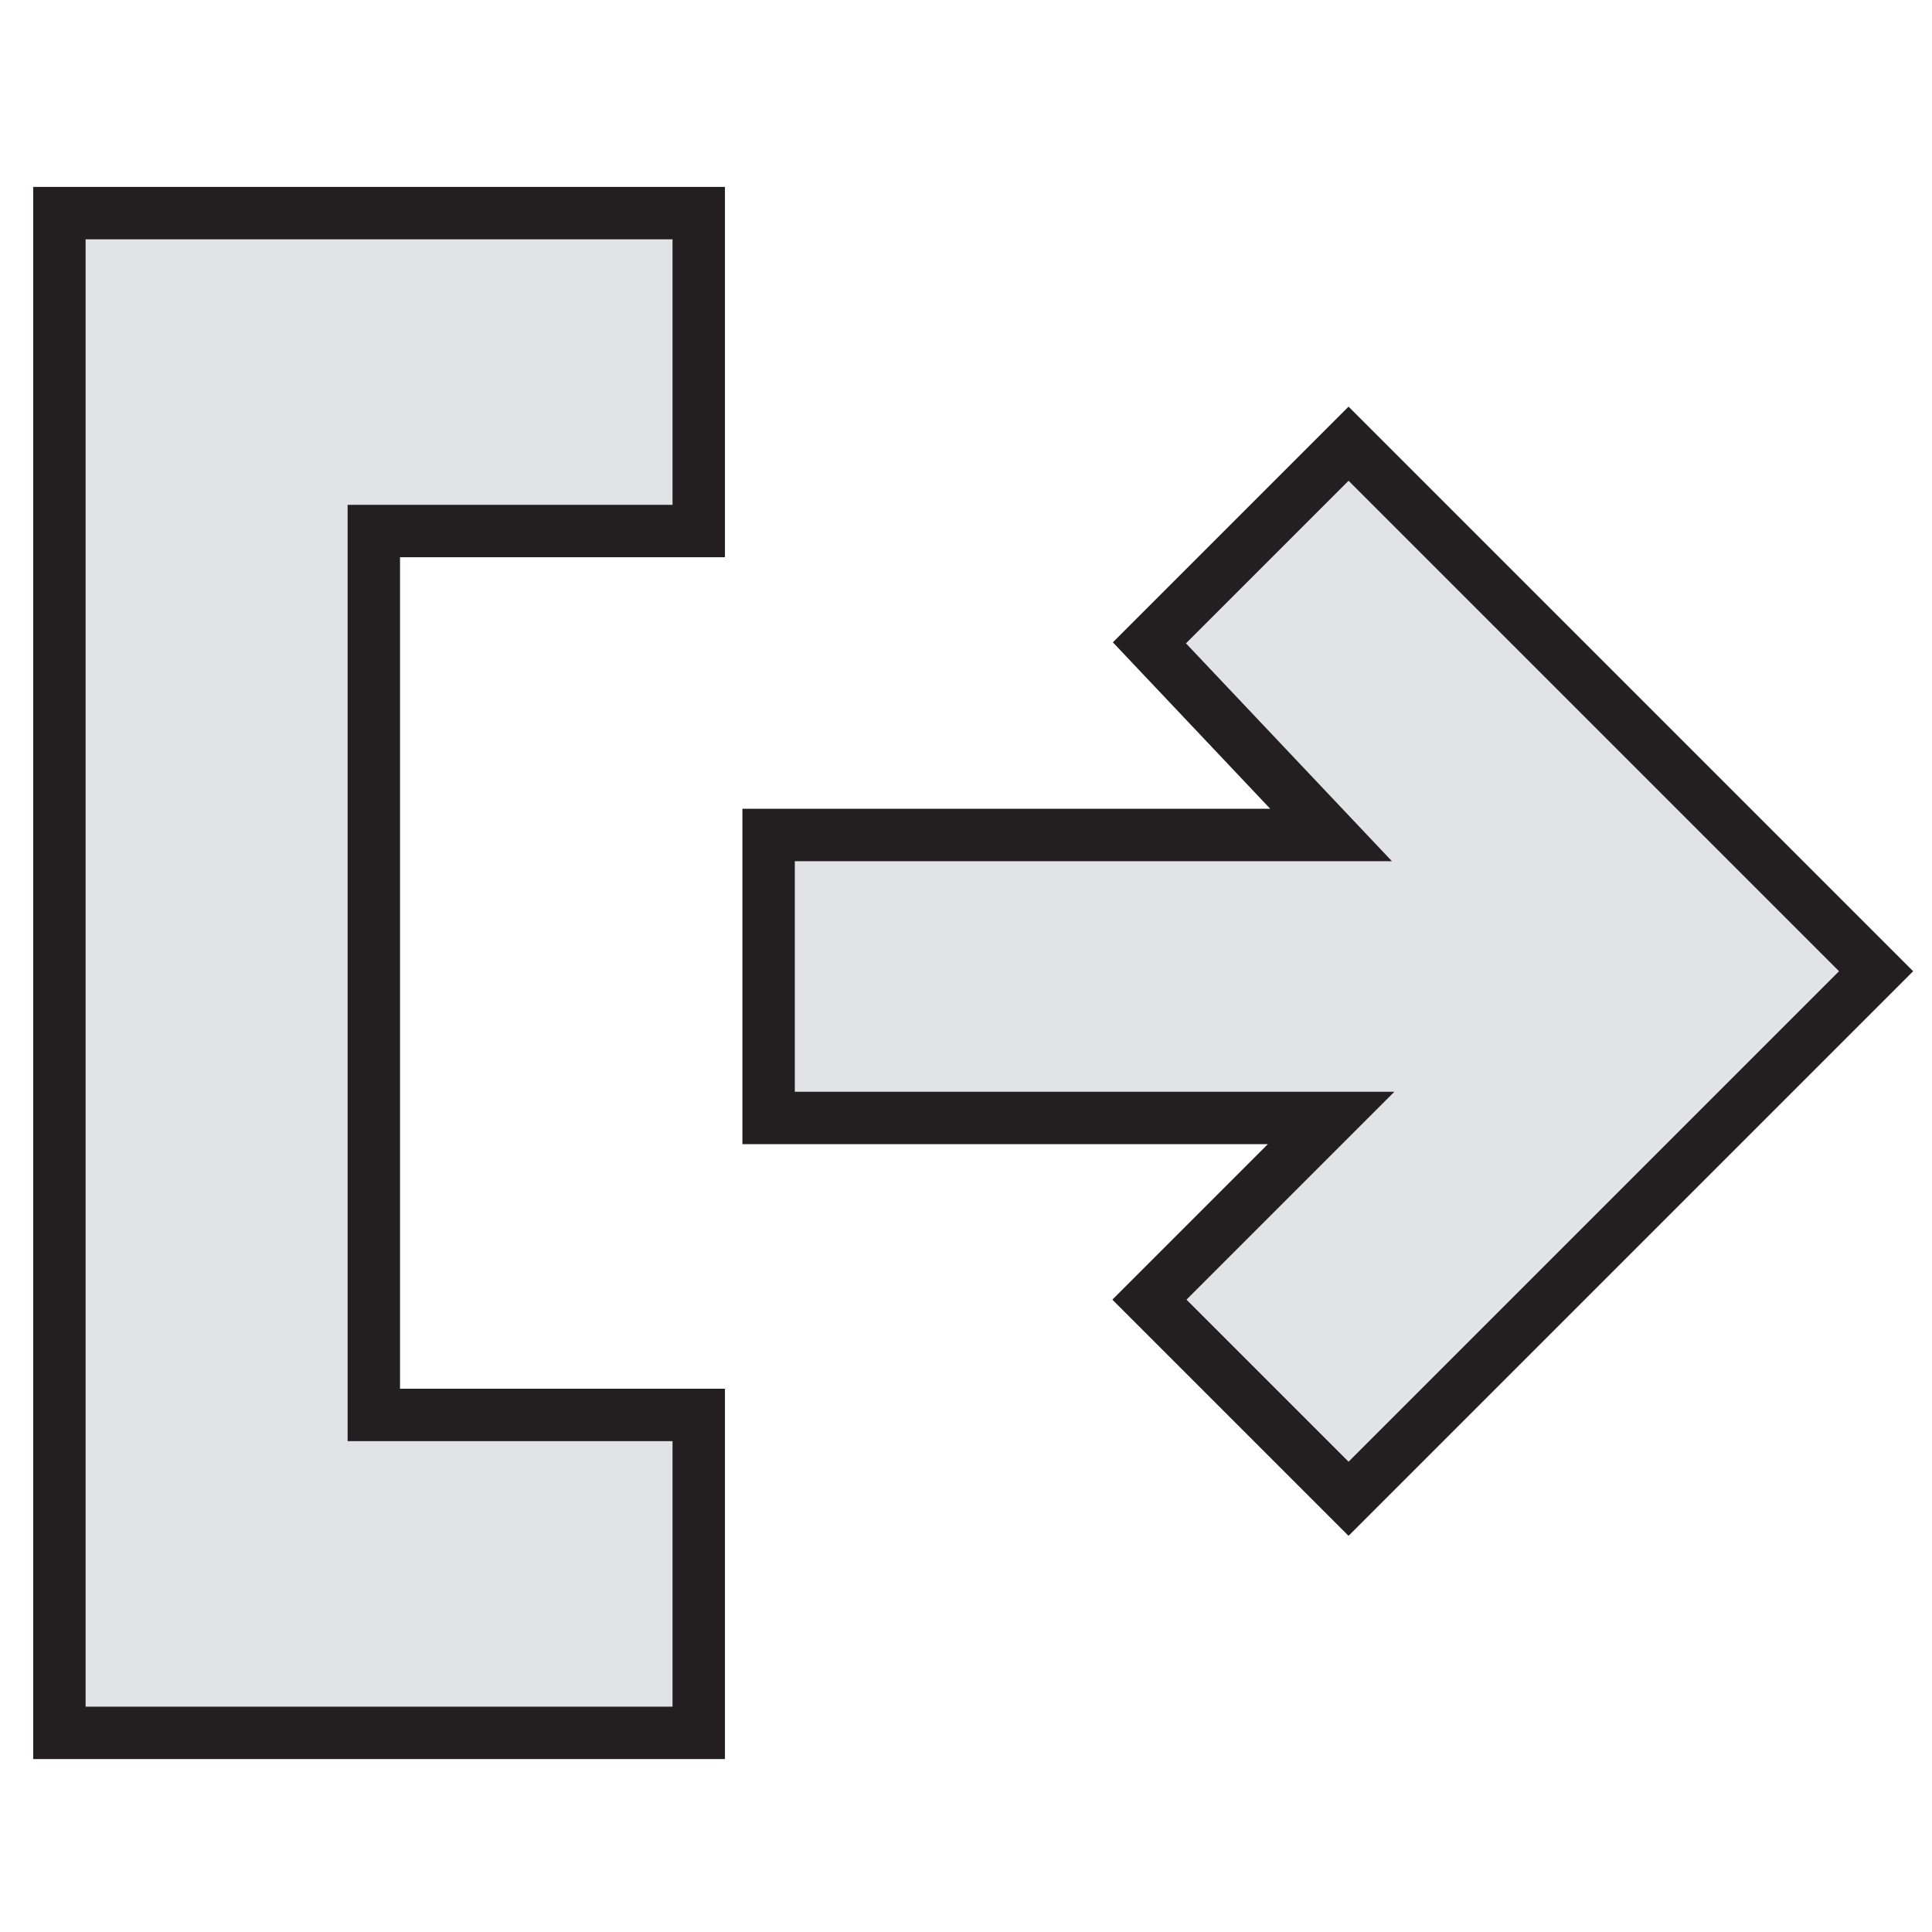 <?xml version="1.0" encoding="utf-8"?>
<!-- Generator: Adobe Illustrator 19.0.0, SVG Export Plug-In . SVG Version: 6.00 Build 0)  -->
<svg version="1.1" id="Layer_1" xmlns="http://www.w3.org/2000/svg" xmlns:xlink="http://www.w3.org/1999/xlink" x="0px" y="0px"
	 viewBox="-113 171.6 55.3 55.3" style="enable-background:new -113 171.6 55.3 55.3;" xml:space="preserve">
<style type="text/css">
	.st0{fill:#E2E3E4;stroke:#231F20;stroke-width:1.5;stroke-miterlimit:10;}
</style>
<path class="st0" d="M-74.9,195.5H-91v8.1h16.1l-5.2,5.2l5.7,5.7l15.1-15.1l-15.1-15.1l-5.7,5.7L-74.9,195.5z"/>
<polygon class="st0" points="-93,212.1 -102.3,212.1 -102.3,186.8 -93,186.8 -93,177.7 -111.3,177.7 -111.3,221.2 -93,221.2 "/>
</svg>
